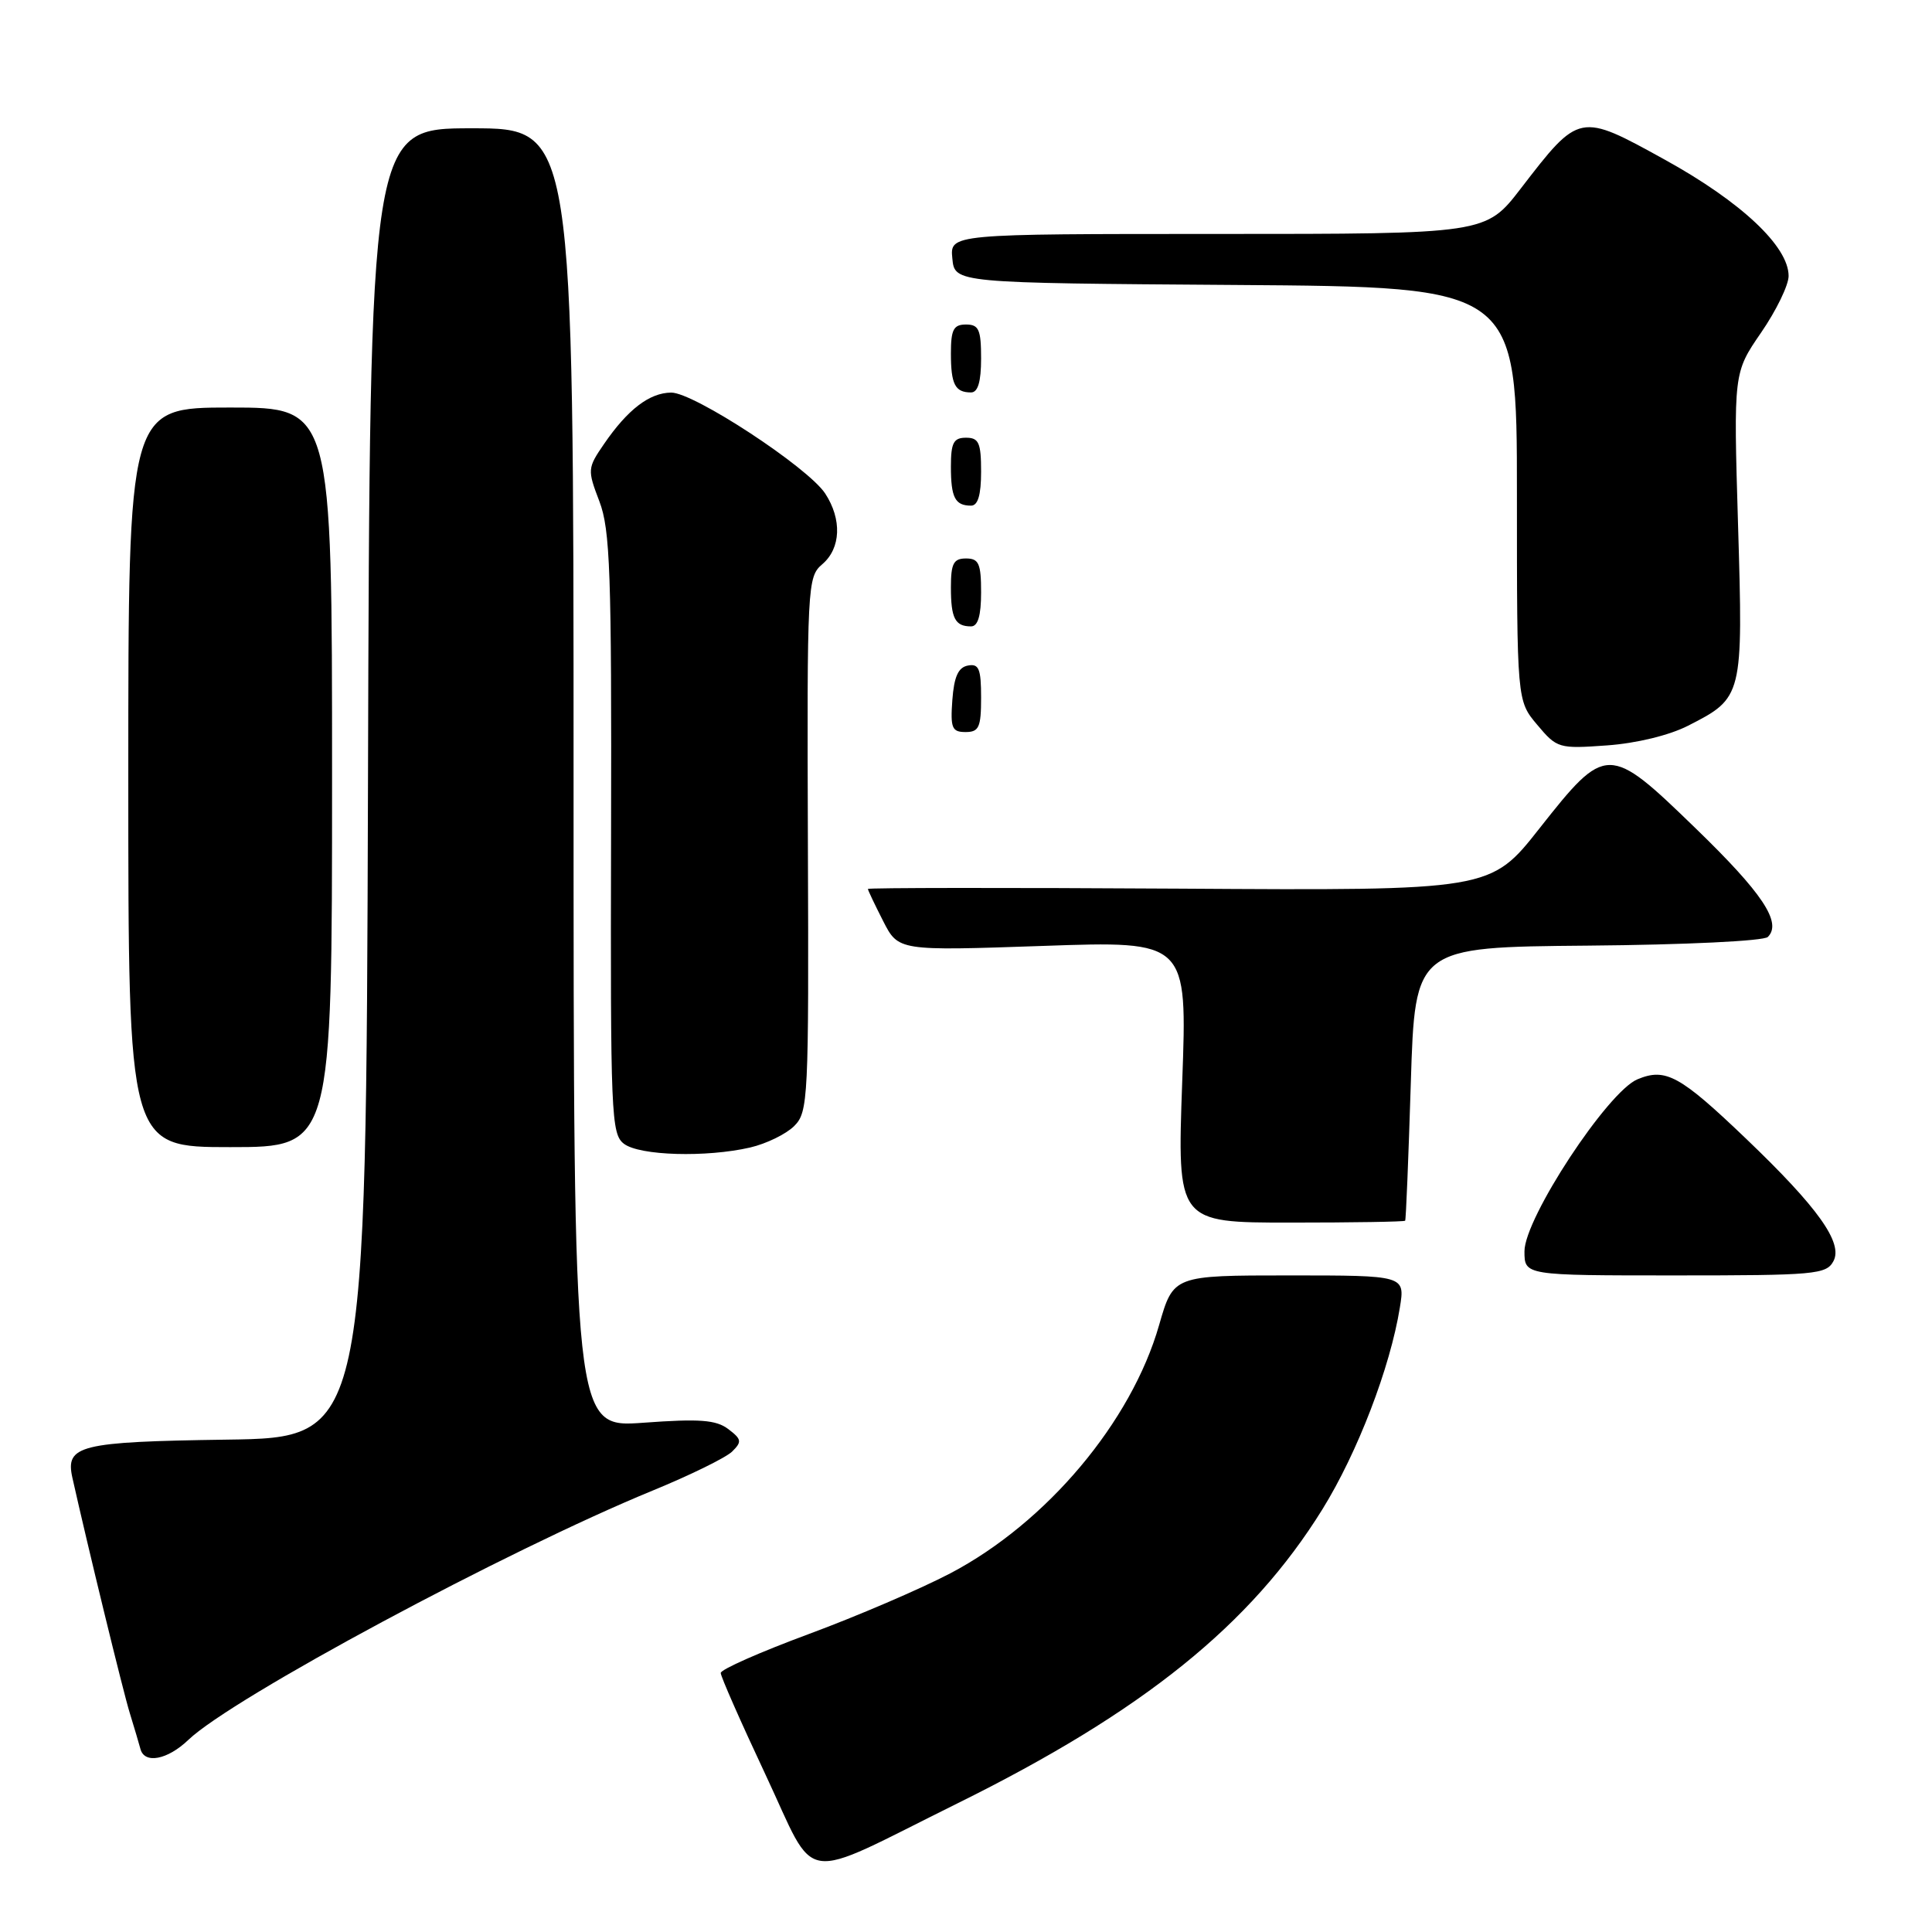 <?xml version="1.0" encoding="UTF-8" standalone="no"?>
<!DOCTYPE svg PUBLIC "-//W3C//DTD SVG 1.1//EN" "http://www.w3.org/Graphics/SVG/1.1/DTD/svg11.dtd" >
<svg xmlns="http://www.w3.org/2000/svg" xmlns:xlink="http://www.w3.org/1999/xlink" version="1.1" viewBox="0 0 256 256">
 <g >
 <path fill="currentColor"
d=" M 126.82 238.98 C 151.47 226.79 165.73 215.30 175.22 200.00 C 179.88 192.48 184.21 181.20 185.49 173.25 C 186.18 169.00 186.18 169.00 170.83 169.00 C 155.48 169.00 155.48 169.00 153.59 175.57 C 149.92 188.41 138.68 201.77 125.93 208.47 C 122.00 210.53 113.55 214.16 107.14 216.53 C 100.74 218.90 95.50 221.21 95.50 221.68 C 95.50 222.14 98.17 228.20 101.43 235.14 C 108.39 249.96 105.52 249.52 126.82 238.98 Z  M 24.95 230.55 C 30.77 224.97 67.17 205.43 86.50 197.50 C 91.45 195.47 96.17 193.15 97.00 192.35 C 98.33 191.04 98.28 190.71 96.50 189.36 C 94.88 188.14 92.73 187.97 85.25 188.52 C 76.00 189.19 76.00 189.19 76.00 103.09 C 76.00 17.00 76.00 17.00 62.51 17.00 C 49.01 17.00 49.01 17.00 48.76 103.75 C 48.50 190.50 48.50 190.50 30.00 190.76 C 10.53 191.04 8.64 191.51 9.59 195.80 C 11.56 204.62 16.33 224.22 17.20 227.00 C 17.79 228.93 18.43 231.06 18.61 231.75 C 19.14 233.77 22.19 233.19 24.95 230.55 Z  M 242.94 167.11 C 244.24 164.69 240.89 160.00 231.39 150.91 C 222.60 142.50 220.71 141.46 216.98 143.01 C 213.03 144.64 202.00 161.42 202.00 165.80 C 202.00 169.00 202.00 169.00 221.96 169.00 C 240.50 169.00 242.00 168.87 242.94 167.11 Z  M 186.19 161.75 C 186.30 161.61 186.63 153.40 186.94 143.50 C 187.50 125.50 187.50 125.50 210.40 125.30 C 223.29 125.19 233.71 124.69 234.25 124.15 C 236.15 122.25 233.54 118.33 224.63 109.71 C 213.15 98.58 212.81 98.58 204.00 109.75 C 197.50 118.01 197.50 118.01 156.25 117.75 C 133.56 117.61 115.00 117.63 115.00 117.79 C 115.00 117.95 115.91 119.86 117.02 122.04 C 119.04 126.00 119.04 126.00 138.18 125.34 C 157.33 124.67 157.33 124.67 156.65 143.34 C 155.98 162.00 155.98 162.00 170.99 162.00 C 179.25 162.00 186.09 161.89 186.19 161.75 Z  M 99.40 152.05 C 101.55 151.55 104.17 150.27 105.24 149.20 C 107.09 147.35 107.18 145.66 107.05 111.88 C 106.93 77.44 106.98 76.45 108.96 74.76 C 111.43 72.65 111.58 68.82 109.34 65.39 C 107.05 61.91 91.92 51.99 88.93 52.02 C 86.06 52.05 83.18 54.25 80.05 58.81 C 77.84 62.03 77.82 62.24 79.42 66.43 C 80.85 70.17 81.05 75.86 80.97 110.46 C 80.88 147.73 80.98 150.27 82.68 151.56 C 84.76 153.14 93.59 153.39 99.40 152.05 Z  M 44.00 103.00 C 44.00 54.00 44.00 54.00 30.50 54.00 C 17.00 54.00 17.00 54.00 17.00 103.00 C 17.00 152.00 17.00 152.00 30.50 152.00 C 44.00 152.00 44.00 152.00 44.00 103.00 Z  M 223.68 96.16 C 230.94 92.46 230.98 92.32 230.30 69.55 C 229.70 49.39 229.70 49.39 233.35 44.08 C 235.36 41.16 237.00 37.78 237.00 36.57 C 237.00 32.65 230.71 26.74 220.60 21.16 C 209.26 14.90 209.28 14.89 201.52 24.97 C 196.88 31.00 196.88 31.00 161.38 31.00 C 125.87 31.00 125.87 31.00 126.19 34.25 C 126.50 37.50 126.50 37.50 163.75 37.76 C 201.00 38.02 201.00 38.02 201.00 65.44 C 201.00 92.85 201.00 92.85 203.69 96.04 C 206.31 99.16 206.55 99.23 212.94 98.77 C 216.84 98.49 221.20 97.43 223.68 96.16 Z  M 130.00 92.43 C 130.00 88.61 129.71 87.91 128.25 88.19 C 126.97 88.43 126.42 89.66 126.19 92.76 C 125.92 96.47 126.14 97.00 127.94 97.00 C 129.72 97.00 130.00 96.38 130.00 92.43 Z  M 130.00 78.50 C 130.00 74.67 129.70 74.00 128.00 74.00 C 126.35 74.00 126.00 74.67 126.00 77.83 C 126.00 81.93 126.55 83.00 128.67 83.00 C 129.58 83.00 130.00 81.58 130.00 78.50 Z  M 130.00 62.50 C 130.00 58.67 129.70 58.00 128.00 58.00 C 126.35 58.00 126.00 58.67 126.00 61.83 C 126.00 65.93 126.55 67.00 128.67 67.00 C 129.58 67.00 130.00 65.58 130.00 62.50 Z  M 130.00 47.50 C 130.00 43.67 129.70 43.00 128.00 43.00 C 126.35 43.00 126.00 43.67 126.00 46.83 C 126.00 50.93 126.55 52.00 128.67 52.00 C 129.58 52.00 130.00 50.58 130.00 47.50 Z "/>
</g>
</svg>
